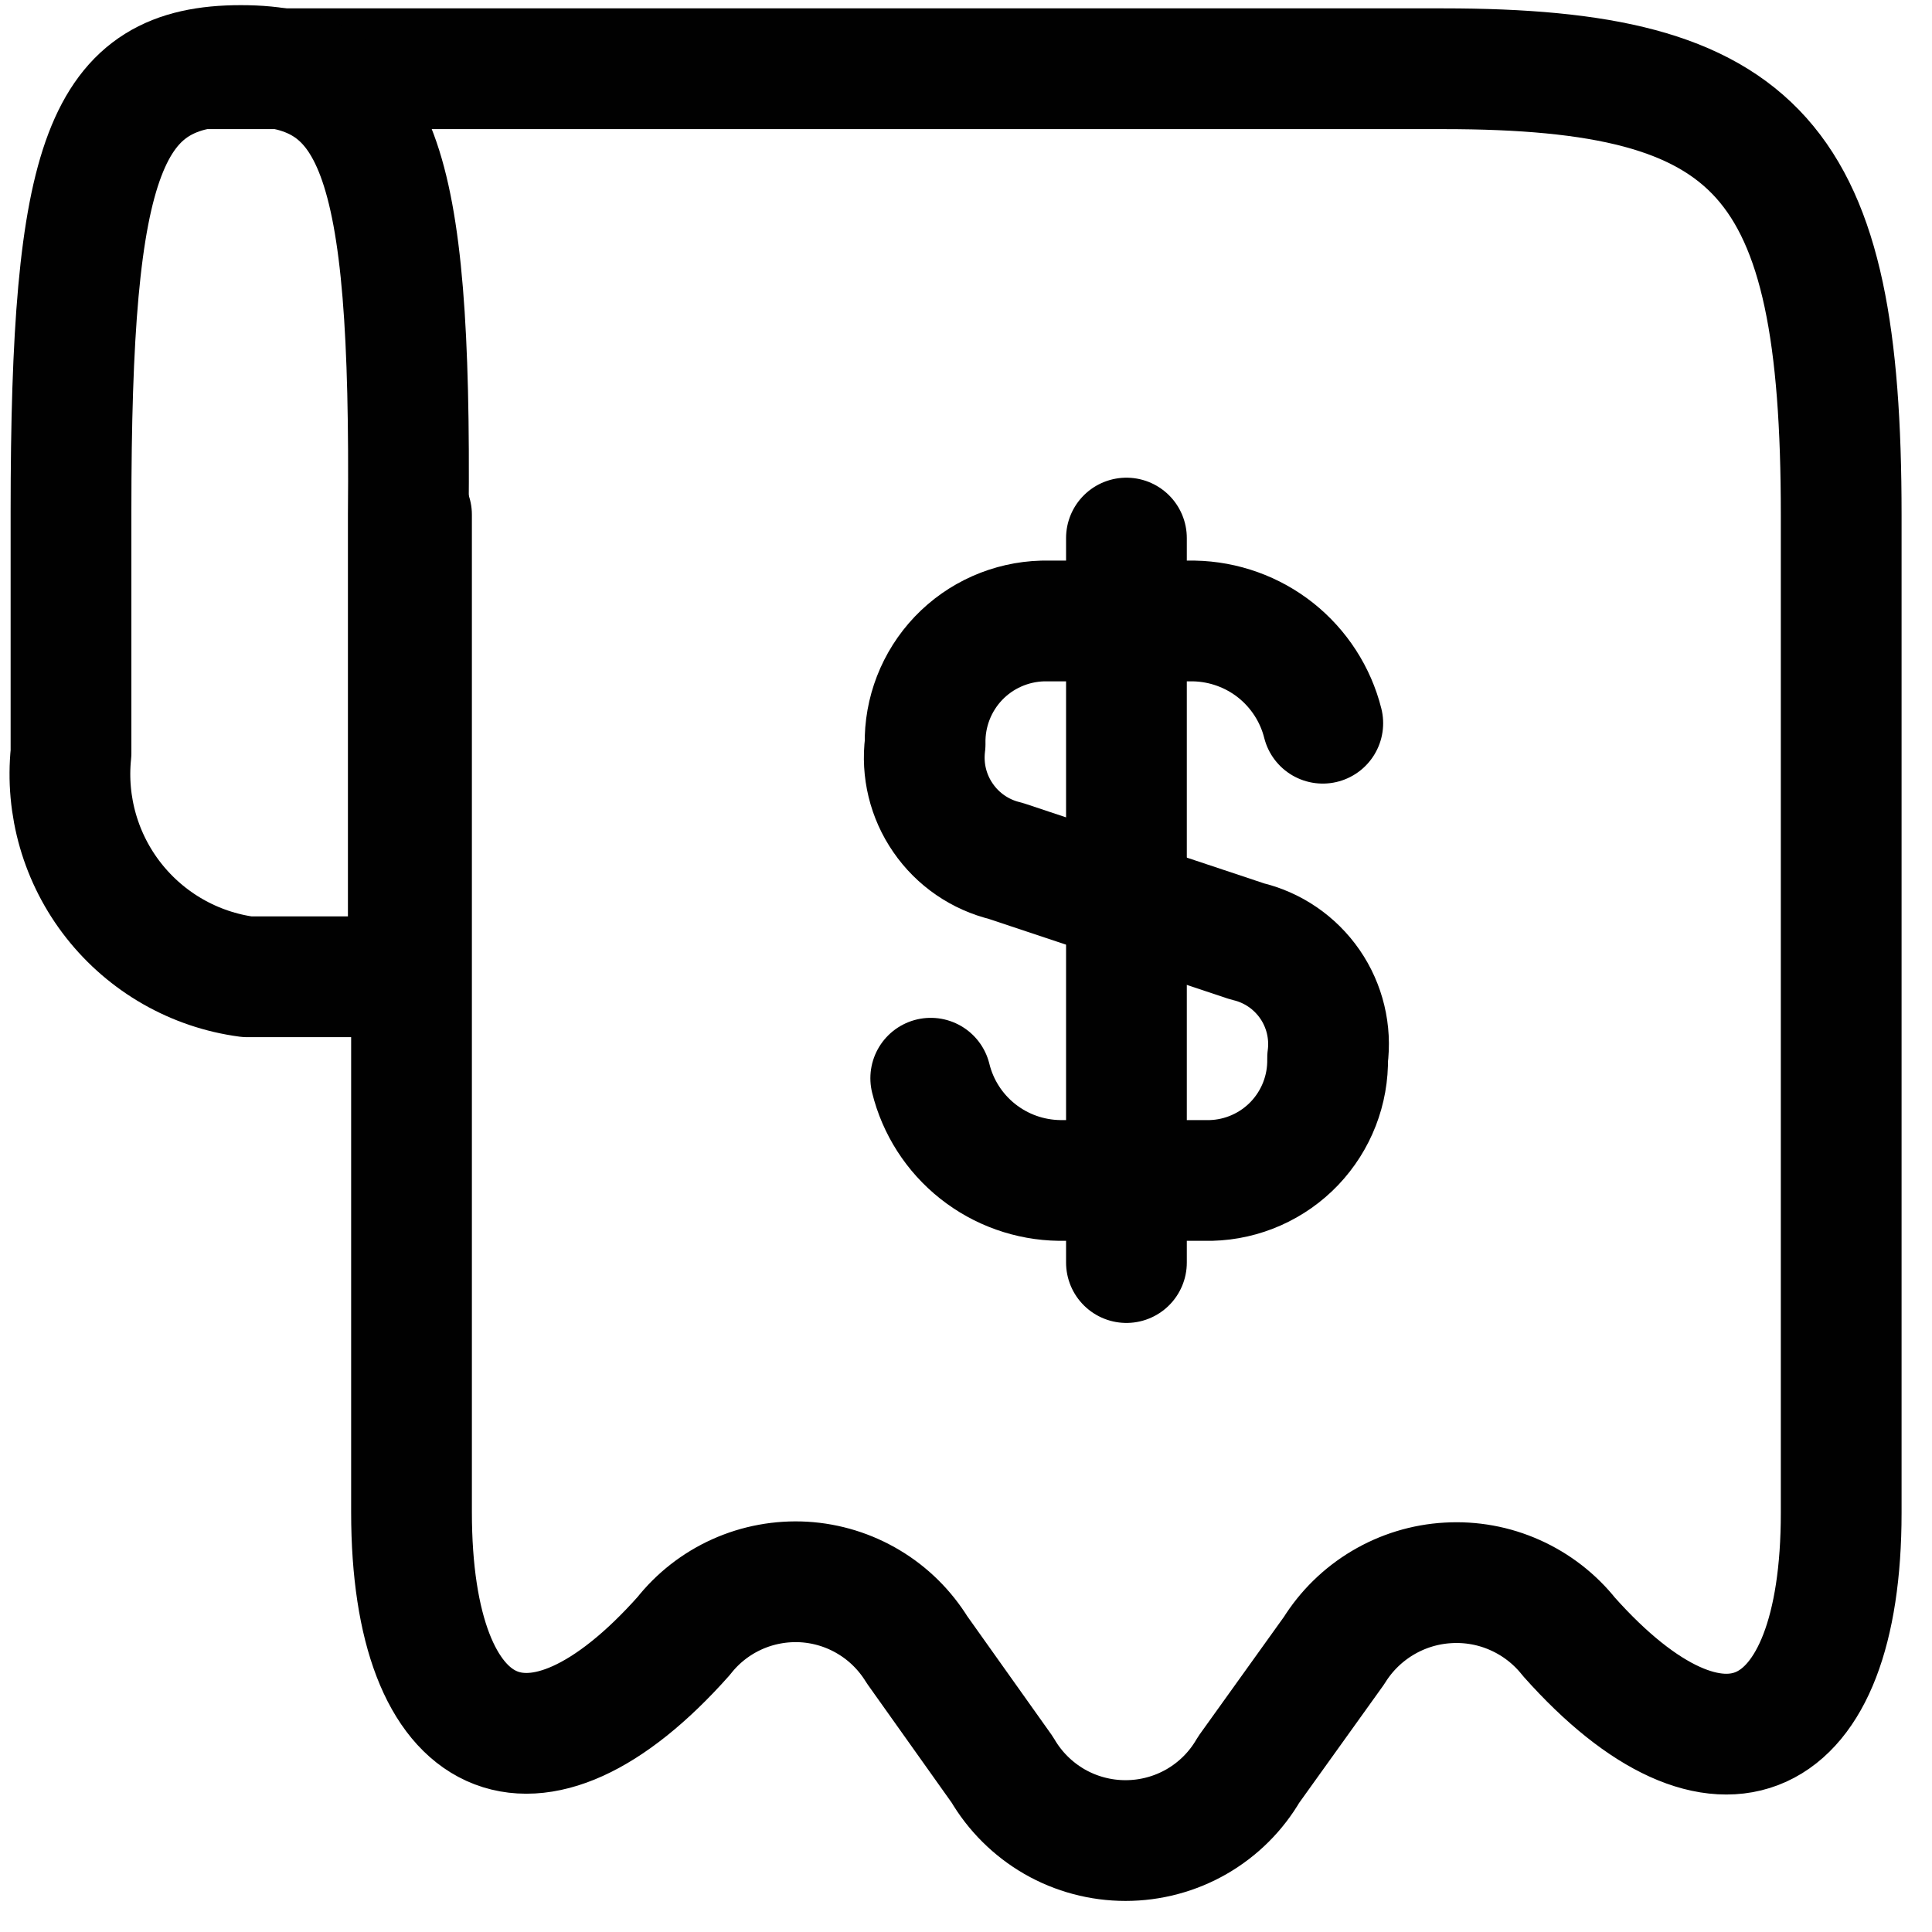 <svg width="24" height="24" viewBox="0 0 24 24" fill="none" xmlns="http://www.w3.org/2000/svg">
<path d="M5.112 6.394V18.784C5.112 21.724 6.632 22.414 8.492 20.324C8.668 20.1 8.896 19.922 9.156 19.805C9.416 19.688 9.701 19.636 9.986 19.652C10.271 19.669 10.547 19.754 10.792 19.901C11.037 20.047 11.242 20.251 11.392 20.494L12.451 21.984C12.607 22.252 12.831 22.474 13.099 22.629C13.367 22.783 13.672 22.864 13.982 22.864C14.291 22.864 14.596 22.783 14.864 22.629C15.133 22.474 15.356 22.252 15.511 21.984L16.572 20.504C16.723 20.261 16.93 20.058 17.177 19.911C17.423 19.765 17.701 19.679 17.988 19.663C18.274 19.646 18.56 19.698 18.821 19.815C19.083 19.932 19.313 20.11 19.491 20.334C21.352 22.424 22.872 21.734 22.872 18.794V6.394C22.872 1.964 21.872 0.854 17.931 0.854H2.562" stroke="#010101" stroke-width="1.5" stroke-linecap="round" stroke-linejoin="round"/>
<path d="M2.992 0.814C1.302 0.814 0.882 1.924 0.882 6.354V9.354C0.814 10.011 1.004 10.669 1.413 11.188C1.822 11.707 2.417 12.047 3.072 12.134H5.072V6.394C5.112 1.924 4.692 0.814 2.992 0.814Z" stroke="#010101" stroke-width="1.5" stroke-linecap="round" stroke-linejoin="round"/>
<path d="M11.562 13.394C11.65 13.753 11.856 14.073 12.145 14.302C12.435 14.532 12.792 14.659 13.162 14.664H15.042C15.435 14.654 15.809 14.488 16.081 14.203C16.352 13.918 16.5 13.538 16.492 13.144C16.535 12.822 16.457 12.494 16.272 12.226C16.087 11.958 15.809 11.768 15.492 11.694L12.492 10.694C12.176 10.618 11.899 10.428 11.715 10.16C11.53 9.893 11.451 9.567 11.492 9.244C11.484 8.848 11.633 8.465 11.906 8.178C12.18 7.891 12.556 7.725 12.952 7.714H14.832C15.201 7.721 15.558 7.849 15.847 8.078C16.136 8.308 16.342 8.626 16.432 8.984" stroke="#010101" stroke-width="1.5" stroke-linecap="round" stroke-linejoin="round"/>
<path d="M13.993 6.684V15.684" stroke="#010101" stroke-width="1.5" stroke-linecap="round" stroke-linejoin="round"/>
</svg>
